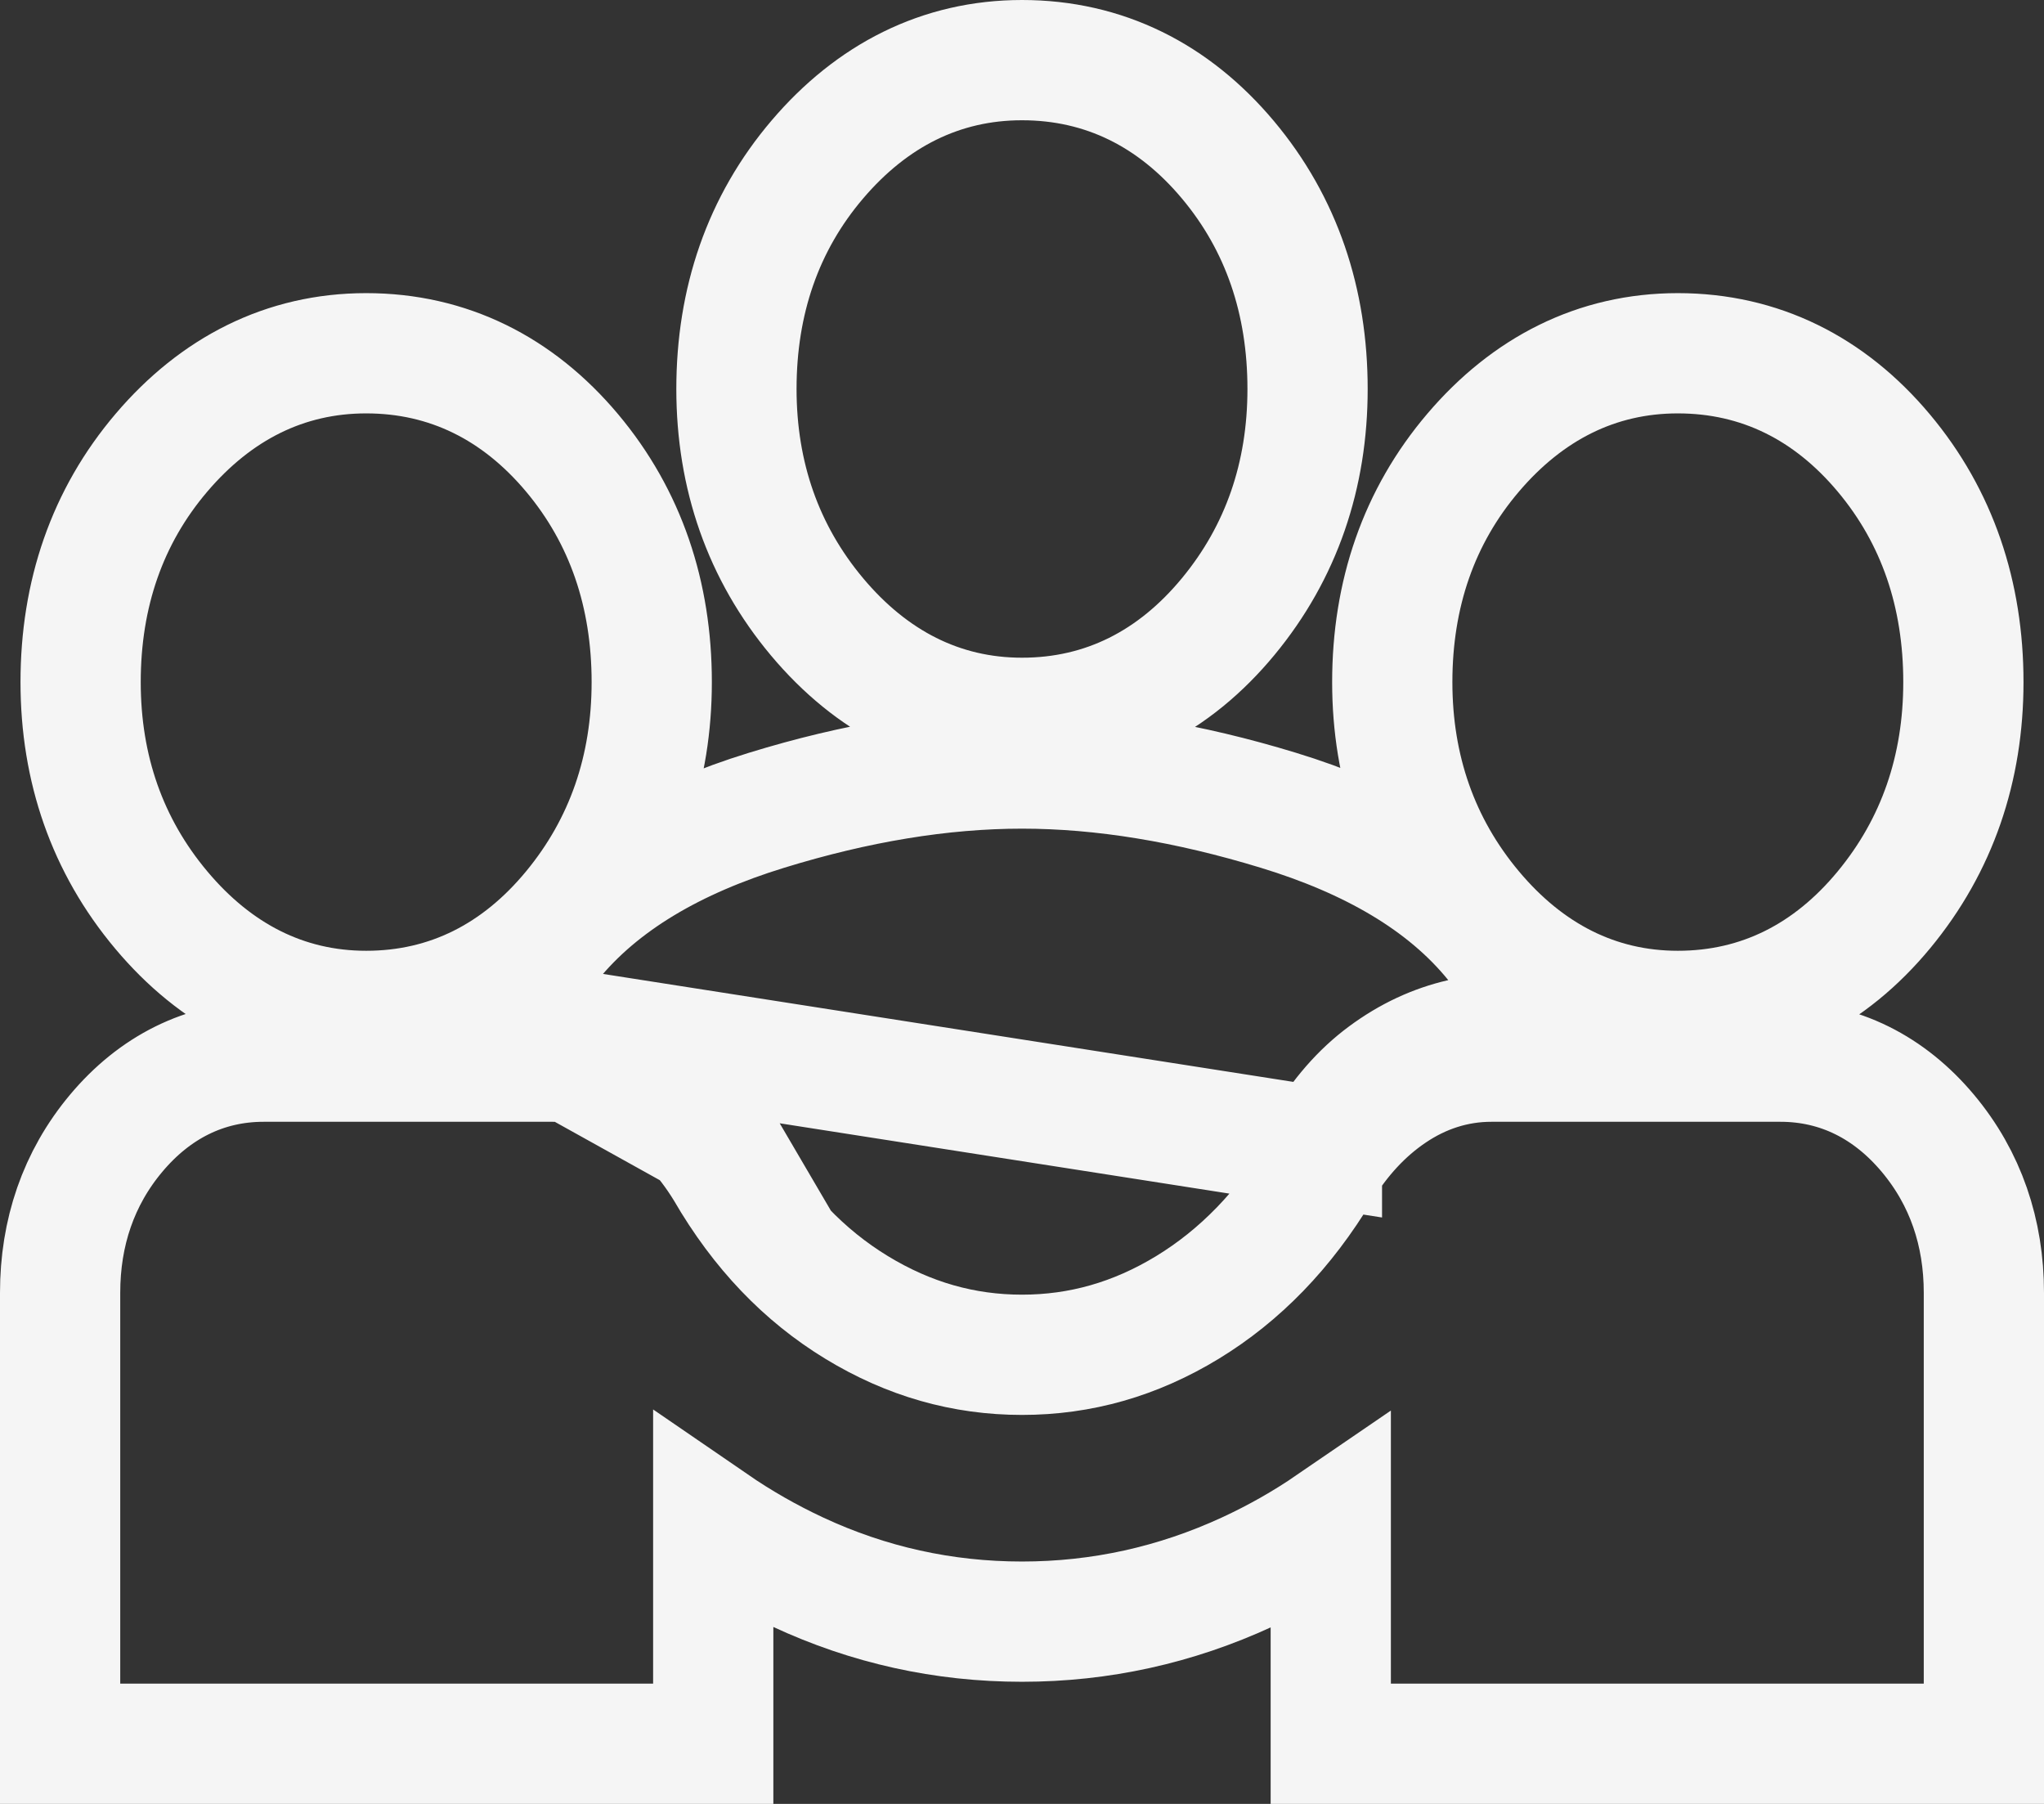 <svg width="34" height="30" viewBox="0 0 34 30" fill="none" xmlns="http://www.w3.org/2000/svg">
<rect x="0" y="0" width="34" height="30" fill="#333333" stroke="none"/>
<path d="M8.156 16.916L9.167 15.67C9.992 14.652 11.227 13.944 12.752 13.475C14.237 13.018 15.655 12.781 17 12.781C18.344 12.781 19.767 13.018 21.263 13.475C22.798 13.943 24.041 14.65 24.867 15.67L25.878 16.916L24.314 17.275C23.865 17.378 23.439 17.574 23.033 17.875C22.644 18.163 22.294 18.557 21.989 19.078C21.989 19.078 21.989 19.079 21.989 19.079L8.156 16.916ZM8.156 16.916L9.72 17.275C10.169 17.378 10.595 17.574 11.001 17.875C11.39 18.163 11.74 18.557 12.045 19.078L8.156 16.916ZM1 28V29H2H10.864H11.864V28V25.34C12.311 25.647 12.78 25.915 13.271 26.144C14.449 26.693 15.696 26.969 17 26.969C18.304 26.969 19.555 26.693 20.743 26.145C21.231 25.92 21.695 25.657 22.136 25.355V28V29H23.136H32H33V28V21.5C33 20.501 32.697 19.597 32.067 18.846C31.433 18.09 30.6 17.656 29.614 17.656H24.807C24.208 17.656 23.651 17.839 23.156 18.173C22.68 18.494 22.291 18.924 21.978 19.432L21.978 19.432L21.972 19.442C21.364 20.456 20.622 21.213 19.753 21.743C18.881 22.274 17.969 22.531 17 22.531C16.031 22.531 15.119 22.274 14.248 21.743C13.381 21.215 12.653 20.462 12.07 19.455L12.063 19.443L12.056 19.432C11.739 18.917 11.339 18.485 10.848 18.165C10.348 17.838 9.791 17.656 9.193 17.656H4.386C3.4 17.656 2.567 18.09 1.933 18.846C1.303 19.597 1 20.501 1 21.5V28ZM2.683 15.135C3.585 16.21 4.734 16.812 6.091 16.812C7.465 16.812 8.624 16.215 9.521 15.129C10.407 14.057 10.841 12.778 10.841 11.344C10.841 9.888 10.41 8.598 9.516 7.532C8.616 6.46 7.458 5.875 6.091 5.875C4.74 5.875 3.592 6.465 2.688 7.526C1.78 8.591 1.341 9.884 1.341 11.344C1.341 12.782 1.783 14.063 2.683 15.135ZM24.501 15.135C25.403 16.21 26.552 16.812 27.909 16.812C29.283 16.812 30.442 16.215 31.339 15.129C32.225 14.057 32.659 12.778 32.659 11.344C32.659 9.888 32.228 8.598 31.334 7.532C30.435 6.46 29.277 5.875 27.909 5.875C26.558 5.875 25.41 6.465 24.506 7.526C23.598 8.591 23.159 9.884 23.159 11.344C23.159 12.782 23.602 14.063 24.501 15.135ZM13.592 10.26C14.494 11.335 15.643 11.938 17 11.938C18.374 11.938 19.533 11.34 20.43 10.254C21.316 9.182 21.75 7.903 21.75 6.469C21.75 5.013 21.319 3.723 20.425 2.657C19.526 1.585 18.368 1 17 1C15.649 1 14.501 1.59 13.597 2.651C12.689 3.716 12.25 5.009 12.25 6.469C12.25 7.907 12.693 9.188 13.592 10.26Z" stroke="#F5F5F5" stroke-width="2"/>
</svg>
